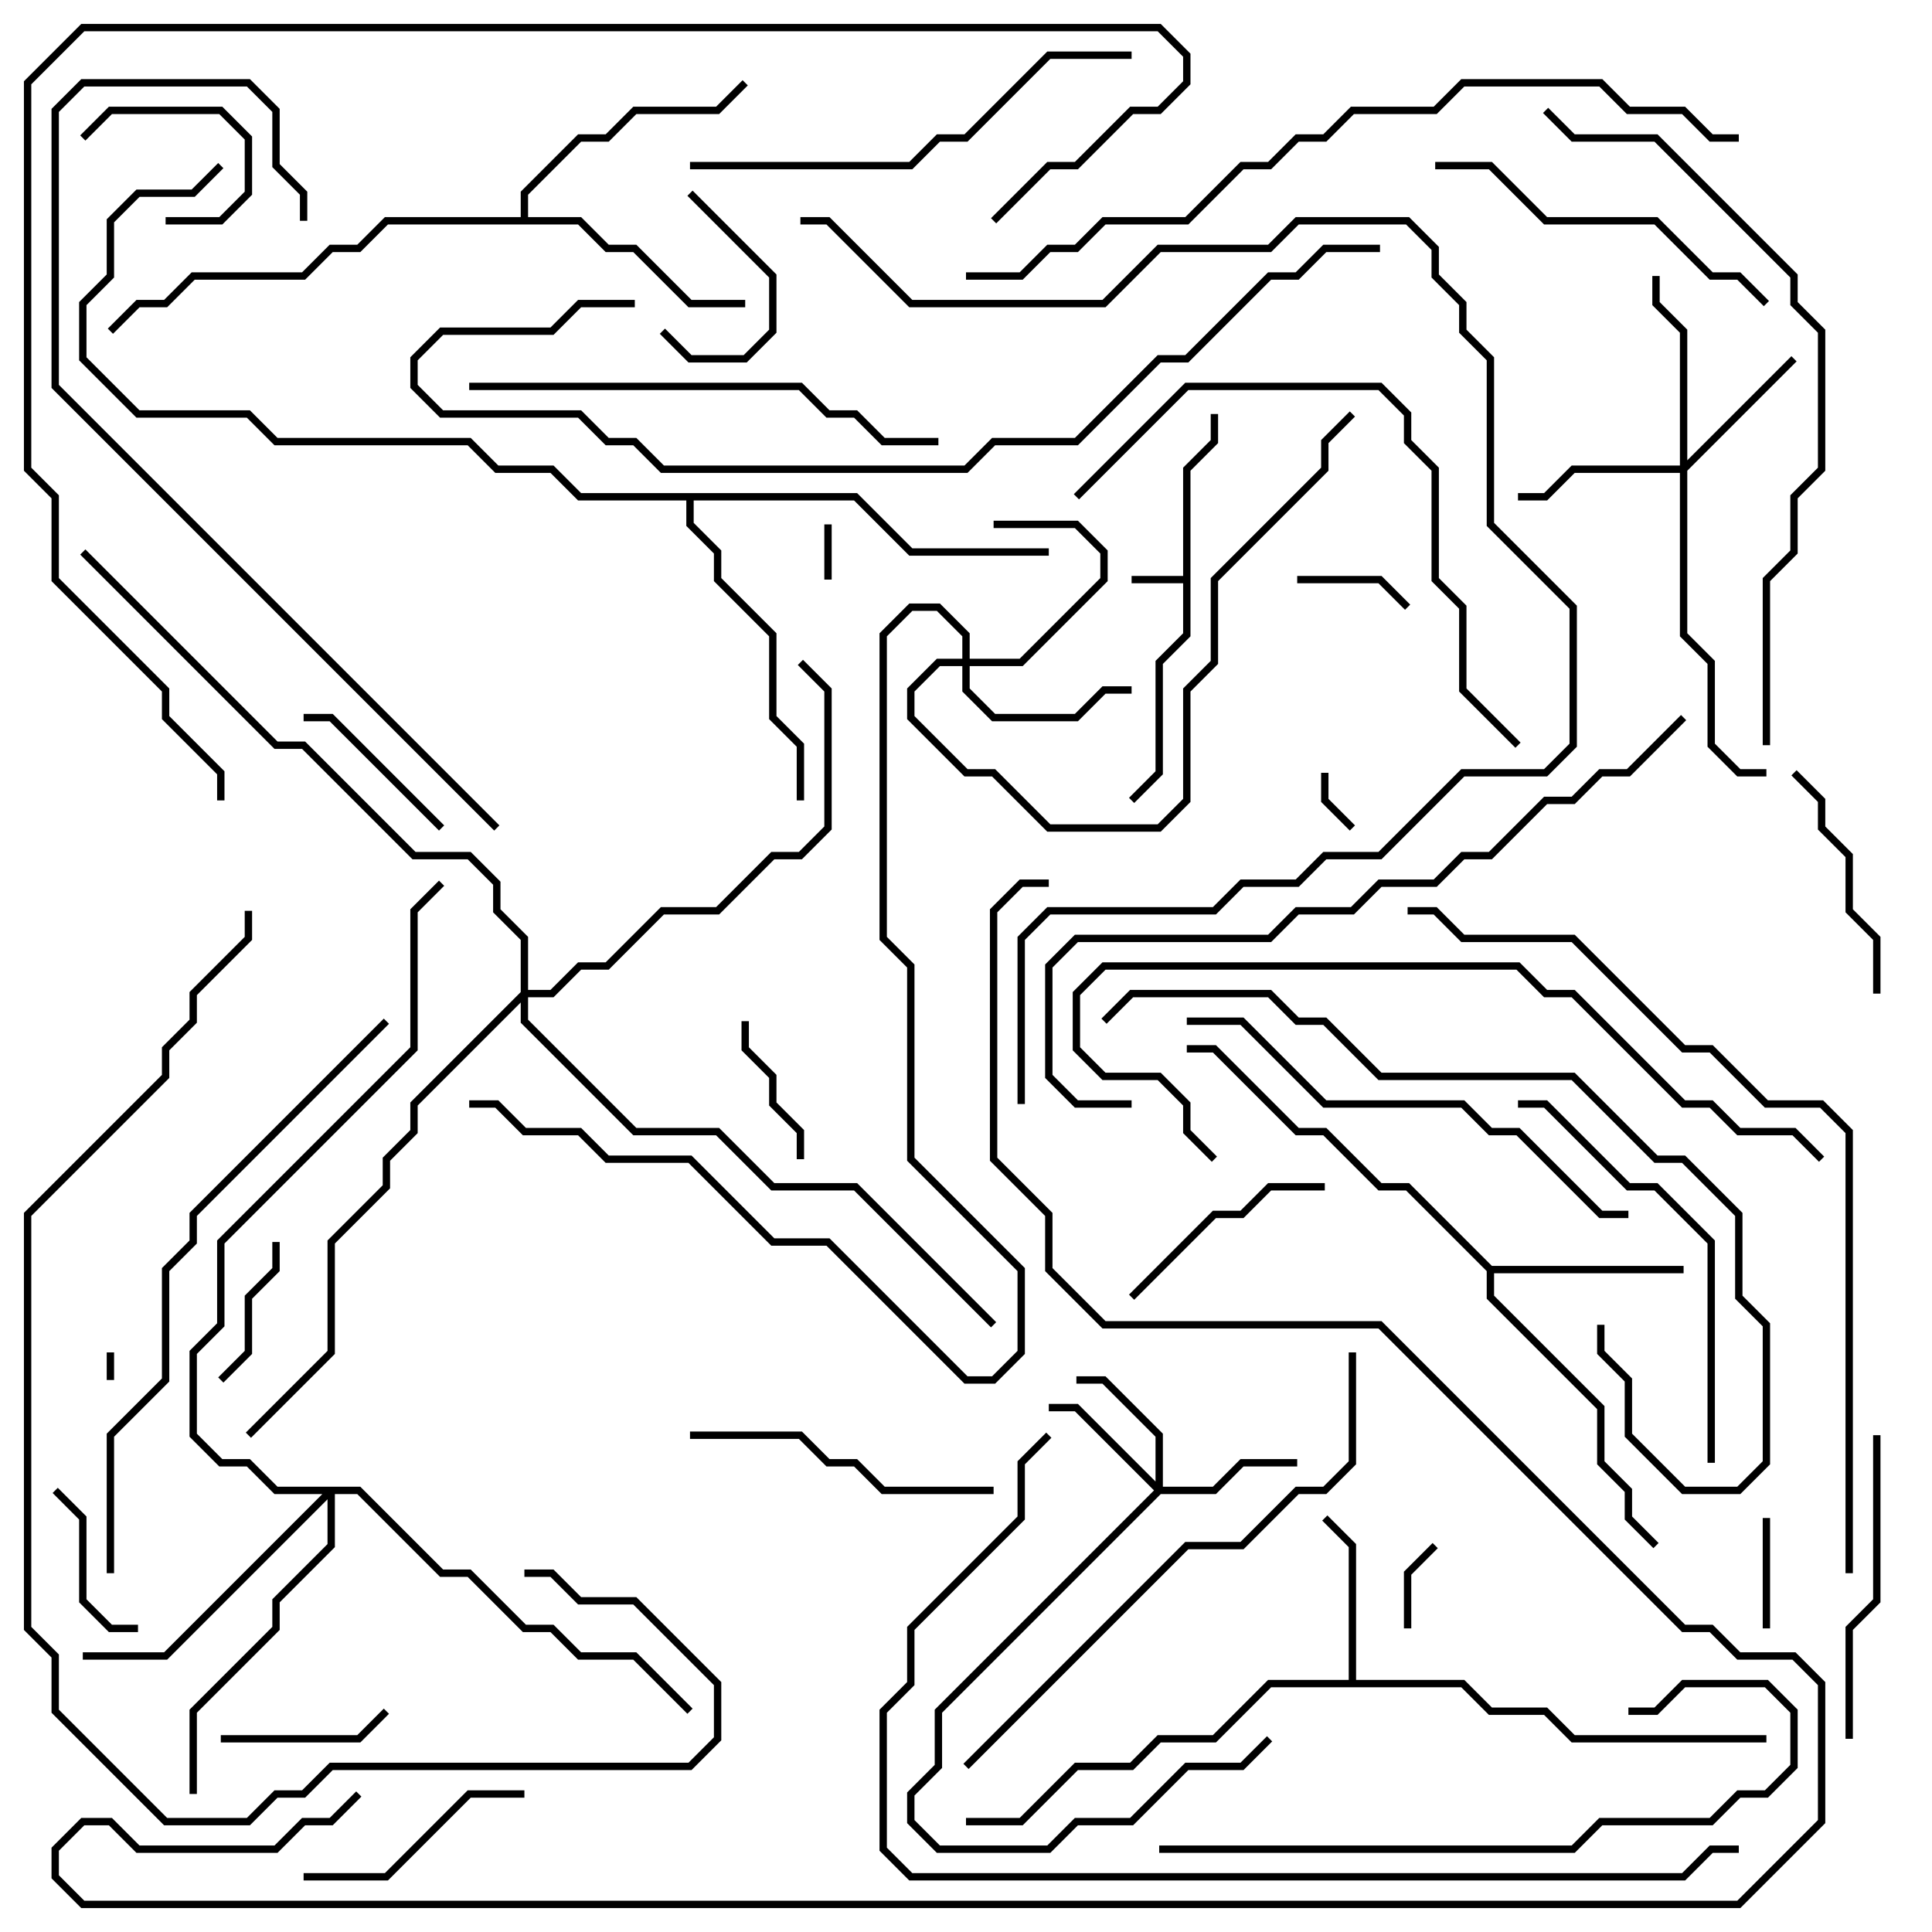<svg version="1.1" width="105" height="105" xmlns="http://www.w3.org/2000/svg"><path d="M64.3,31.3L64.3,25.417L65.8,23.917L65.8,22.5L66.2,22.5L66.2,24.083L64.7,25.583L64.7,34.583L63.2,36.083L63.2,42.083L61.641,43.641L61.359,43.359L62.8,41.917L62.8,35.917L64.3,34.417L64.3,31.7L61.5,31.7L61.5,31.3z" stroke="none"/><path d="M73.3,91.3L73.3,84.083L71.859,82.641L72.141,82.359L73.7,83.917L73.7,91.3L79.583,91.3L81.083,92.8L84.083,92.8L85.583,94.3L96,94.3L96,94.7L85.417,94.7L83.917,93.2L80.917,93.2L79.417,91.7L69.083,91.7L66.083,94.7L63.083,94.7L61.583,96.2L58.583,96.2L55.583,99.2L52.5,99.2L52.5,98.8L55.417,98.8L58.417,95.8L61.417,95.8L62.917,94.3L65.917,94.3L68.917,91.3z" stroke="none"/><path d="M81.083,68.8L91.5,68.8L91.5,69.2L81.2,69.2L81.2,70.417L87.2,76.417L87.2,79.417L88.7,80.917L88.7,82.417L90.141,83.859L89.859,84.141L88.3,82.583L88.3,81.083L86.8,79.583L86.8,76.583L80.8,70.583L80.8,69.083L76.417,64.7L74.917,64.7L71.917,61.7L70.417,61.7L65.917,57.2L64.5,57.2L64.5,56.8L66.083,56.8L70.583,61.3L72.083,61.3L75.083,64.3L76.583,64.3z" stroke="none"/><path d="M28.3,11.8L28.3,10.417L31.417,7.3L32.917,7.3L34.417,5.8L38.917,5.8L40.359,4.359L40.641,4.641L39.083,6.2L34.583,6.2L33.083,7.7L31.583,7.7L28.7,10.583L28.7,11.8L31.583,11.8L33.083,13.3L34.583,13.3L37.583,16.3L40.5,16.3L40.5,16.7L37.417,16.7L34.417,13.7L32.917,13.7L31.417,12.2L21.083,12.2L19.583,13.7L18.083,13.7L16.583,15.2L10.583,15.2L9.083,16.7L7.583,16.7L6.141,18.141L5.859,17.859L7.417,16.3L8.917,16.3L10.417,14.8L16.417,14.8L17.917,13.3L19.417,13.3L20.917,11.8z" stroke="none"/><path d="M46.583,26.8L49.583,29.8L57,29.8L57,30.2L49.417,30.2L46.417,27.2L37.7,27.2L37.7,28.417L39.2,29.917L39.2,31.417L42.2,34.417L42.2,38.917L43.7,40.417L43.7,43.5L43.3,43.5L43.3,40.583L41.8,39.083L41.8,34.583L38.8,31.583L38.8,30.083L37.3,28.583L37.3,27.2L31.417,27.2L29.917,25.7L26.917,25.7L25.417,24.2L14.917,24.2L13.417,22.7L7.417,22.7L4.3,19.583L4.3,16.417L5.8,14.917L5.8,11.917L7.417,10.3L10.417,10.3L11.859,8.859L12.141,9.141L10.583,10.7L7.583,10.7L6.2,12.083L6.2,15.083L4.7,16.583L4.7,19.417L7.583,22.3L13.583,22.3L15.083,23.8L25.583,23.8L27.083,25.3L30.083,25.3L31.583,26.8z" stroke="none"/><path d="M62.8,80.517L62.8,78.083L59.917,75.2L58.5,75.2L58.5,74.8L60.083,74.8L63.2,77.917L63.2,80.8L65.917,80.8L67.417,79.3L70.5,79.3L70.5,79.7L67.583,79.7L66.083,81.2L63.083,81.2L51.2,93.083L51.2,96.083L49.7,97.583L49.7,98.917L51.083,100.3L56.917,100.3L58.417,98.8L61.417,98.8L64.417,95.8L67.417,95.8L68.859,94.359L69.141,94.641L67.583,96.2L64.583,96.2L61.583,99.2L58.583,99.2L57.083,100.7L50.917,100.7L49.3,99.083L49.3,97.417L50.8,95.917L50.8,92.917L62.717,81L58.417,76.7L57,76.7L57,76.3L58.583,76.3z" stroke="none"/><path d="M52.3,35.8L52.3,34.583L50.917,33.2L49.583,33.2L48.2,34.583L48.2,50.917L49.7,52.417L49.7,62.917L55.7,68.917L55.7,73.583L54.083,75.2L52.417,75.2L44.917,67.7L41.917,67.7L37.417,63.2L32.917,63.2L31.417,61.7L28.417,61.7L26.917,60.2L25.5,60.2L25.5,59.8L27.083,59.8L28.583,61.3L31.583,61.3L33.083,62.8L37.583,62.8L42.083,67.3L45.083,67.3L52.583,74.8L53.917,74.8L55.3,73.417L55.3,69.083L49.3,63.083L49.3,52.583L47.8,51.083L47.8,34.417L49.417,32.8L51.083,32.8L52.7,34.417L52.7,35.8L55.417,35.8L59.8,31.417L59.8,30.083L58.417,28.7L54,28.7L54,28.3L58.583,28.3L60.2,29.917L60.2,31.583L55.583,36.2L52.7,36.2L52.7,37.417L54.083,38.8L58.417,38.8L59.917,37.3L61.5,37.3L61.5,37.7L60.083,37.7L58.583,39.2L53.917,39.2L52.3,37.583L52.3,36.2L51.083,36.2L49.7,37.583L49.7,38.917L52.583,41.8L54.083,41.8L57.083,44.8L62.917,44.8L64.3,43.417L64.3,37.417L65.8,35.917L65.8,31.417L71.8,25.417L71.8,23.917L73.359,22.359L73.641,22.641L72.2,24.083L72.2,25.583L66.2,31.583L66.2,36.083L64.7,37.583L64.7,43.583L63.083,45.2L56.917,45.2L53.917,42.2L52.417,42.2L49.3,39.083L49.3,37.417L50.917,35.8z" stroke="none"/><path d="M91.3,25.3L91.3,18.083L89.8,16.583L89.8,15L90.2,15L90.2,16.417L91.7,17.917L91.7,25.017L97.359,19.359L97.641,19.641L91.7,25.583L91.7,34.417L93.2,35.917L93.2,40.417L94.583,41.8L96,41.8L96,42.2L94.417,42.2L92.8,40.583L92.8,36.083L91.3,34.583L91.3,25.7L85.583,25.7L84.083,27.2L82.5,27.2L82.5,26.8L83.917,26.8L85.417,25.3z" stroke="none"/><path d="M19.583,80.8L24.083,85.3L25.583,85.3L28.583,88.3L30.083,88.3L31.583,89.8L34.583,89.8L37.641,92.859L37.359,93.141L34.417,90.2L31.417,90.2L29.917,88.7L28.417,88.7L25.417,85.7L23.917,85.7L19.417,81.2L18.2,81.2L18.2,84.083L15.2,87.083L15.2,88.583L10.7,93.083L10.7,97.5L10.3,97.5L10.3,92.917L14.8,88.417L14.8,86.917L17.8,83.917L17.8,81.483L9.083,90.2L4.5,90.2L4.5,89.8L8.917,89.8L17.517,81.2L14.917,81.2L13.417,79.7L11.917,79.7L10.3,78.083L10.3,73.417L11.8,71.917L11.8,67.417L22.3,56.917L22.3,49.417L23.859,47.859L24.141,48.141L22.7,49.583L22.7,57.083L12.2,67.583L12.2,72.083L10.7,73.583L10.7,77.917L12.083,79.3L13.583,79.3L15.083,80.8z" stroke="none"/><path d="M28.3,53.917L28.3,51.083L26.8,49.583L26.8,48.083L25.417,46.7L22.417,46.7L16.417,40.7L14.917,40.7L4.359,30.141L4.641,29.859L15.083,40.3L16.583,40.3L22.583,46.3L25.583,46.3L27.2,47.917L27.2,49.417L28.7,50.917L28.7,53.8L29.917,53.8L31.417,52.3L32.917,52.3L35.917,49.3L38.917,49.3L41.917,46.3L43.417,46.3L44.8,44.917L44.8,37.583L43.359,36.141L43.641,35.859L45.2,37.417L45.2,45.083L43.583,46.7L42.083,46.7L39.083,49.7L36.083,49.7L33.083,52.7L31.583,52.7L30.083,54.2L28.7,54.2L28.7,55.417L34.583,61.3L39.083,61.3L42.083,64.3L46.583,64.3L54.141,71.859L53.859,72.141L46.417,64.7L41.917,64.7L38.917,61.7L34.417,61.7L28.3,55.583L28.3,54.483L22.7,60.083L22.7,61.583L21.2,63.083L21.2,64.583L18.2,67.583L18.2,73.583L13.641,78.141L13.359,77.859L17.8,73.417L17.8,67.417L20.8,64.417L20.8,62.917L22.3,61.417L22.3,59.917z" stroke="none"/><path d="M6.2,75L5.8,75L5.8,73.5L6.2,73.5z" stroke="none"/><path d="M44.8,28.5L45.2,28.5L45.2,31.5L44.8,31.5z" stroke="none"/><path d="M71.8,42L72.2,42L72.2,43.417L73.641,44.859L73.359,45.141L71.8,43.583z" stroke="none"/><path d="M76.7,88.5L76.3,88.5L76.3,85.417L77.859,83.859L78.141,84.141L76.7,85.583z" stroke="none"/><path d="M95.8,82.5L96.2,82.5L96.2,88.5L95.8,88.5z" stroke="none"/><path d="M70.5,31.7L70.5,31.3L75.083,31.3L76.641,32.859L76.359,33.141L74.917,31.7z" stroke="none"/><path d="M4.641,7.641L4.359,7.359L5.917,5.8L12.083,5.8L13.7,7.417L13.7,10.583L12.083,12.2L9,12.2L9,11.8L11.917,11.8L13.3,10.417L13.3,7.583L11.917,6.2L6.083,6.2z" stroke="none"/><path d="M37.359,10.641L37.641,10.359L42.2,14.917L42.2,18.083L40.583,19.7L37.417,19.7L35.859,18.141L36.141,17.859L37.583,19.3L40.417,19.3L41.8,17.917L41.8,15.083z" stroke="none"/><path d="M40.3,55.5L40.7,55.5L40.7,56.917L42.2,58.417L42.2,59.917L43.7,61.417L43.7,63L43.3,63L43.3,61.583L41.8,60.083L41.8,58.583L40.3,57.083z" stroke="none"/><path d="M14.8,67.5L15.2,67.5L15.2,69.083L13.7,70.583L13.7,73.583L12.141,75.141L11.859,74.859L13.3,73.417L13.3,70.417L14.8,68.917z" stroke="none"/><path d="M2.859,81.141L3.141,80.859L4.7,82.417L4.7,86.917L6.083,88.3L7.5,88.3L7.5,88.7L5.917,88.7L4.3,87.083L4.3,82.583z" stroke="none"/><path d="M12,94.7L12,94.3L19.417,94.3L20.859,92.859L21.141,93.141L19.583,94.7z" stroke="none"/><path d="M24.141,44.859L23.859,45.141L17.917,39.2L16.5,39.2L16.5,38.8L18.083,38.8z" stroke="none"/><path d="M61.641,70.641L61.359,70.359L65.917,65.8L67.417,65.8L68.917,64.3L72,64.3L72,64.7L69.083,64.7L67.583,66.2L66.083,66.2z" stroke="none"/><path d="M97.359,42.141L97.641,41.859L99.2,43.417L99.2,44.917L100.7,46.417L100.7,49.417L102.2,50.917L102.2,54L101.8,54L101.8,51.083L100.3,49.583L100.3,46.583L98.8,45.083L98.8,43.583z" stroke="none"/><path d="M16.5,102.2L16.5,101.8L20.917,101.8L25.417,97.3L28.5,97.3L28.5,97.7L25.583,97.7L21.083,102.2z" stroke="none"/><path d="M100.7,94.5L100.3,94.5L100.3,88.417L101.8,86.917L101.8,78L102.2,78L102.2,87.083L100.7,88.583z" stroke="none"/><path d="M37.5,78.2L37.5,77.8L43.583,77.8L45.083,79.3L46.583,79.3L48.083,80.8L54,80.8L54,81.2L47.917,81.2L46.417,79.7L44.917,79.7L43.417,78.2z" stroke="none"/><path d="M96.141,16.359L95.859,16.641L94.417,15.2L92.917,15.2L89.917,12.2L83.917,12.2L80.917,9.2L78,9.2L78,8.8L81.083,8.8L84.083,11.8L90.083,11.8L93.083,14.8L94.583,14.8z" stroke="none"/><path d="M82.5,60.2L82.5,59.8L84.083,59.8L88.583,64.3L90.083,64.3L93.2,67.417L93.2,79.5L92.8,79.5L92.8,67.583L89.917,64.7L88.417,64.7L83.917,60.2z" stroke="none"/><path d="M61.5,2.8L61.5,3.2L57.083,3.2L52.583,7.7L51.083,7.7L49.583,9.2L37.5,9.2L37.5,8.8L49.417,8.8L50.917,7.3L52.417,7.3L56.917,2.8z" stroke="none"/><path d="M25.5,21.2L25.5,20.8L43.583,20.8L45.083,22.3L46.583,22.3L48.083,23.8L51,23.8L51,24.2L47.917,24.2L46.417,22.7L44.917,22.7L43.417,21.2z" stroke="none"/><path d="M88.5,65.8L88.5,66.2L86.917,66.2L82.417,61.7L80.917,61.7L79.417,60.2L71.917,60.2L67.417,55.7L64.5,55.7L64.5,55.3L67.583,55.3L72.083,59.8L79.583,59.8L81.083,61.3L82.583,61.3L87.083,65.8z" stroke="none"/><path d="M63,100.7L63,100.3L85.417,100.3L86.917,98.8L92.917,98.8L94.417,97.3L95.917,97.3L97.3,95.917L97.3,93.083L95.917,91.7L91.583,91.7L90.083,93.2L88.5,93.2L88.5,92.8L89.917,92.8L91.417,91.3L96.083,91.3L97.7,92.917L97.7,96.083L96.083,97.7L94.583,97.7L93.083,99.2L87.083,99.2L85.583,100.7z" stroke="none"/><path d="M82.641,40.359L82.359,40.641L79.3,37.583L79.3,33.083L77.8,31.583L77.8,25.583L76.3,24.083L76.3,22.583L74.917,21.2L64.583,21.2L58.641,27.141L58.359,26.859L64.417,20.8L75.083,20.8L76.7,22.417L76.7,23.917L78.2,25.417L78.2,31.417L79.7,32.917L79.7,37.417z" stroke="none"/><path d="M52.641,96.141L52.359,95.859L64.417,83.8L67.417,83.8L70.417,80.8L71.917,80.8L73.3,79.417L73.3,73.5L73.7,73.5L73.7,79.583L72.083,81.2L70.583,81.2L67.583,84.2L64.583,84.2z" stroke="none"/><path d="M86.8,72L87.2,72L87.2,73.417L88.7,74.917L88.7,77.917L91.583,80.8L94.417,80.8L95.8,79.417L95.8,72.083L94.3,70.583L94.3,66.083L91.417,63.2L89.917,63.2L85.417,58.7L74.917,58.7L71.917,55.7L70.417,55.7L68.917,54.2L61.583,54.2L60.141,55.641L59.859,55.359L61.417,53.8L69.083,53.8L70.583,55.3L72.083,55.3L75.083,58.3L85.583,58.3L90.083,62.8L91.583,62.8L94.7,65.917L94.7,70.417L96.2,71.917L96.2,79.583L94.583,81.2L91.417,81.2L88.3,78.083L88.3,75.083L86.8,73.583z" stroke="none"/><path d="M66.141,62.859L65.859,63.141L64.3,61.583L64.3,60.083L62.917,58.7L59.917,58.7L58.3,57.083L58.3,53.917L59.917,52.3L82.583,52.3L84.083,53.8L85.583,53.8L91.583,59.8L93.083,59.8L94.583,61.3L97.583,61.3L99.141,62.859L98.859,63.141L97.417,61.7L94.417,61.7L92.917,60.2L91.417,60.2L85.417,54.2L83.917,54.2L82.417,52.7L60.083,52.7L58.7,54.083L58.7,56.917L60.083,58.3L63.083,58.3L64.7,59.917L64.7,61.417z" stroke="none"/><path d="M6.2,85.5L5.8,85.5L5.8,77.917L8.8,74.917L8.8,68.917L10.3,67.417L10.3,65.917L20.859,55.359L21.141,55.641L10.7,66.083L10.7,67.583L9.2,69.083L9.2,75.083L6.2,78.083z" stroke="none"/><path d="M16.7,12L16.3,12L16.3,10.583L14.8,9.083L14.8,6.083L13.417,4.7L4.583,4.7L3.2,6.083L3.2,20.917L27.141,44.859L26.859,45.141L2.8,21.083L2.8,5.917L4.417,4.3L13.583,4.3L15.2,5.917L15.2,8.917L16.7,10.417z" stroke="none"/><path d="M96.2,40.5L95.8,40.5L95.8,31.417L97.3,29.917L97.3,26.917L98.8,25.417L98.8,18.083L97.3,16.583L97.3,15.083L89.917,7.7L85.417,7.7L83.859,6.141L84.141,5.859L85.583,7.3L90.083,7.3L97.7,14.917L97.7,16.417L99.2,17.917L99.2,25.583L97.7,27.083L97.7,30.083L96.2,31.583z" stroke="none"/><path d="M61.5,59.8L61.5,60.2L58.417,60.2L56.8,58.583L56.8,52.417L58.417,50.8L68.917,50.8L70.417,49.3L73.417,49.3L74.917,47.8L77.917,47.8L79.417,46.3L80.917,46.3L83.917,43.3L85.417,43.3L86.917,41.8L88.417,41.8L91.359,38.859L91.641,39.141L88.583,42.2L87.083,42.2L85.583,43.7L84.083,43.7L81.083,46.7L79.583,46.7L78.083,48.2L75.083,48.2L73.583,49.7L70.583,49.7L69.083,51.2L58.583,51.2L57.2,52.583L57.2,58.417L58.583,59.8z" stroke="none"/><path d="M28.5,85.7L28.5,85.3L30.083,85.3L31.583,86.8L34.583,86.8L39.2,91.417L39.2,94.583L37.583,96.2L18.083,96.2L16.583,97.7L15.083,97.7L13.583,99.2L8.917,99.2L2.8,93.083L2.8,90.083L1.3,88.583L1.3,65.917L8.8,58.417L8.8,56.917L10.3,55.417L10.3,53.917L13.3,50.917L13.3,49.5L13.7,49.5L13.7,51.083L10.7,54.083L10.7,55.583L9.2,57.083L9.2,58.583L1.7,66.083L1.7,88.417L3.2,89.917L3.2,92.917L9.083,98.8L13.417,98.8L14.917,97.3L16.417,97.3L17.917,95.8L37.417,95.8L38.8,94.417L38.8,91.583L34.417,87.2L31.417,87.2L29.917,85.7z" stroke="none"/><path d="M75,13.3L75,13.7L72.083,13.7L70.583,15.2L69.083,15.2L64.583,19.7L63.083,19.7L58.583,24.2L54.083,24.2L52.583,25.7L35.917,25.7L34.417,24.2L32.917,24.2L31.417,22.7L23.917,22.7L22.3,21.083L22.3,19.417L23.917,17.8L29.917,17.8L31.417,16.3L34.5,16.3L34.5,16.7L31.583,16.7L30.083,18.2L24.083,18.2L22.7,19.583L22.7,20.917L24.083,22.3L31.583,22.3L33.083,23.8L34.583,23.8L36.083,25.3L52.417,25.3L53.917,23.8L58.417,23.8L62.917,19.3L64.417,19.3L68.917,14.8L70.417,14.8L71.917,13.3z" stroke="none"/><path d="M94.5,7.3L94.5,7.7L92.917,7.7L91.417,6.2L88.417,6.2L86.917,4.7L79.583,4.7L78.083,6.2L73.583,6.2L72.083,7.7L70.583,7.7L69.083,9.2L67.583,9.2L64.583,12.2L60.083,12.2L58.583,13.7L57.083,13.7L55.583,15.2L52.5,15.2L52.5,14.8L55.417,14.8L56.917,13.3L58.417,13.3L59.917,11.8L64.417,11.8L67.417,8.8L68.917,8.8L70.417,7.3L71.917,7.3L73.417,5.8L77.917,5.8L79.417,4.3L87.083,4.3L88.583,5.8L91.583,5.8L93.083,7.3z" stroke="none"/><path d="M100.7,85.5L100.3,85.5L100.3,61.583L98.917,60.2L95.917,60.2L92.917,57.2L91.417,57.2L85.417,51.2L79.417,51.2L77.917,49.7L76.5,49.7L76.5,49.3L78.083,49.3L79.583,50.8L85.583,50.8L91.583,56.8L93.083,56.8L96.083,59.8L99.083,59.8L100.7,61.417z" stroke="none"/><path d="M56.859,77.859L57.141,78.141L55.7,79.583L55.7,82.583L49.7,88.583L49.7,91.583L48.2,93.083L48.2,100.417L49.583,101.8L91.417,101.8L92.917,100.3L94.5,100.3L94.5,100.7L93.083,100.7L91.583,102.2L49.417,102.2L47.8,100.583L47.8,92.917L49.3,91.417L49.3,88.417L55.3,82.417L55.3,79.417z" stroke="none"/><path d="M55.7,60L55.3,60L55.3,50.917L56.917,49.3L65.917,49.3L67.417,47.8L70.417,47.8L71.917,46.3L74.917,46.3L79.417,41.8L83.917,41.8L85.3,40.417L85.3,33.083L80.8,28.583L80.8,19.583L79.3,18.083L79.3,16.583L77.8,15.083L77.8,13.583L76.417,12.2L70.583,12.2L69.083,13.7L63.083,13.7L60.083,16.7L49.417,16.7L44.917,12.2L43.5,12.2L43.5,11.8L45.083,11.8L49.583,16.3L59.917,16.3L62.917,13.3L68.917,13.3L70.417,11.8L76.583,11.8L78.2,13.417L78.2,14.917L79.7,16.417L79.7,17.917L81.2,19.417L81.2,28.417L85.7,32.917L85.7,40.583L84.083,42.2L79.583,42.2L75.083,46.7L72.083,46.7L70.583,48.2L67.583,48.2L66.083,49.7L57.083,49.7L55.7,51.083z" stroke="none"/><path d="M54.141,12.141L53.859,11.859L56.917,8.8L58.417,8.8L61.417,5.8L62.917,5.8L64.3,4.417L64.3,3.083L62.917,1.7L4.583,1.7L1.7,4.583L1.7,25.417L3.2,26.917L3.2,31.417L9.2,37.417L9.2,38.917L12.2,41.917L12.2,43.5L11.8,43.5L11.8,42.083L8.8,39.083L8.8,37.583L2.8,31.583L2.8,27.083L1.3,25.583L1.3,4.417L4.417,1.3L63.083,1.3L64.7,2.917L64.7,4.583L63.083,6.2L61.583,6.2L58.583,9.2L57.083,9.2z" stroke="none"/><path d="M57,47.8L57,48.2L55.583,48.2L54.2,49.583L54.2,62.917L57.2,65.917L57.2,68.917L60.083,71.8L75.083,71.8L91.583,88.3L93.083,88.3L94.583,89.8L97.583,89.8L99.2,91.417L99.2,99.083L94.583,103.7L4.417,103.7L2.8,102.083L2.8,100.417L4.417,98.8L6.083,98.8L7.583,100.3L14.917,100.3L16.417,98.8L17.917,98.8L19.359,97.359L19.641,97.641L18.083,99.2L16.583,99.2L15.083,100.7L7.417,100.7L5.917,99.2L4.583,99.2L3.2,100.583L3.2,101.917L4.583,103.3L94.417,103.3L98.8,98.917L98.8,91.583L97.417,90.2L94.417,90.2L92.917,88.7L91.417,88.7L74.917,72.2L59.917,72.2L56.8,69.083L56.8,66.083L53.8,63.083L53.8,49.417L55.417,47.8z" stroke="none"/></svg>